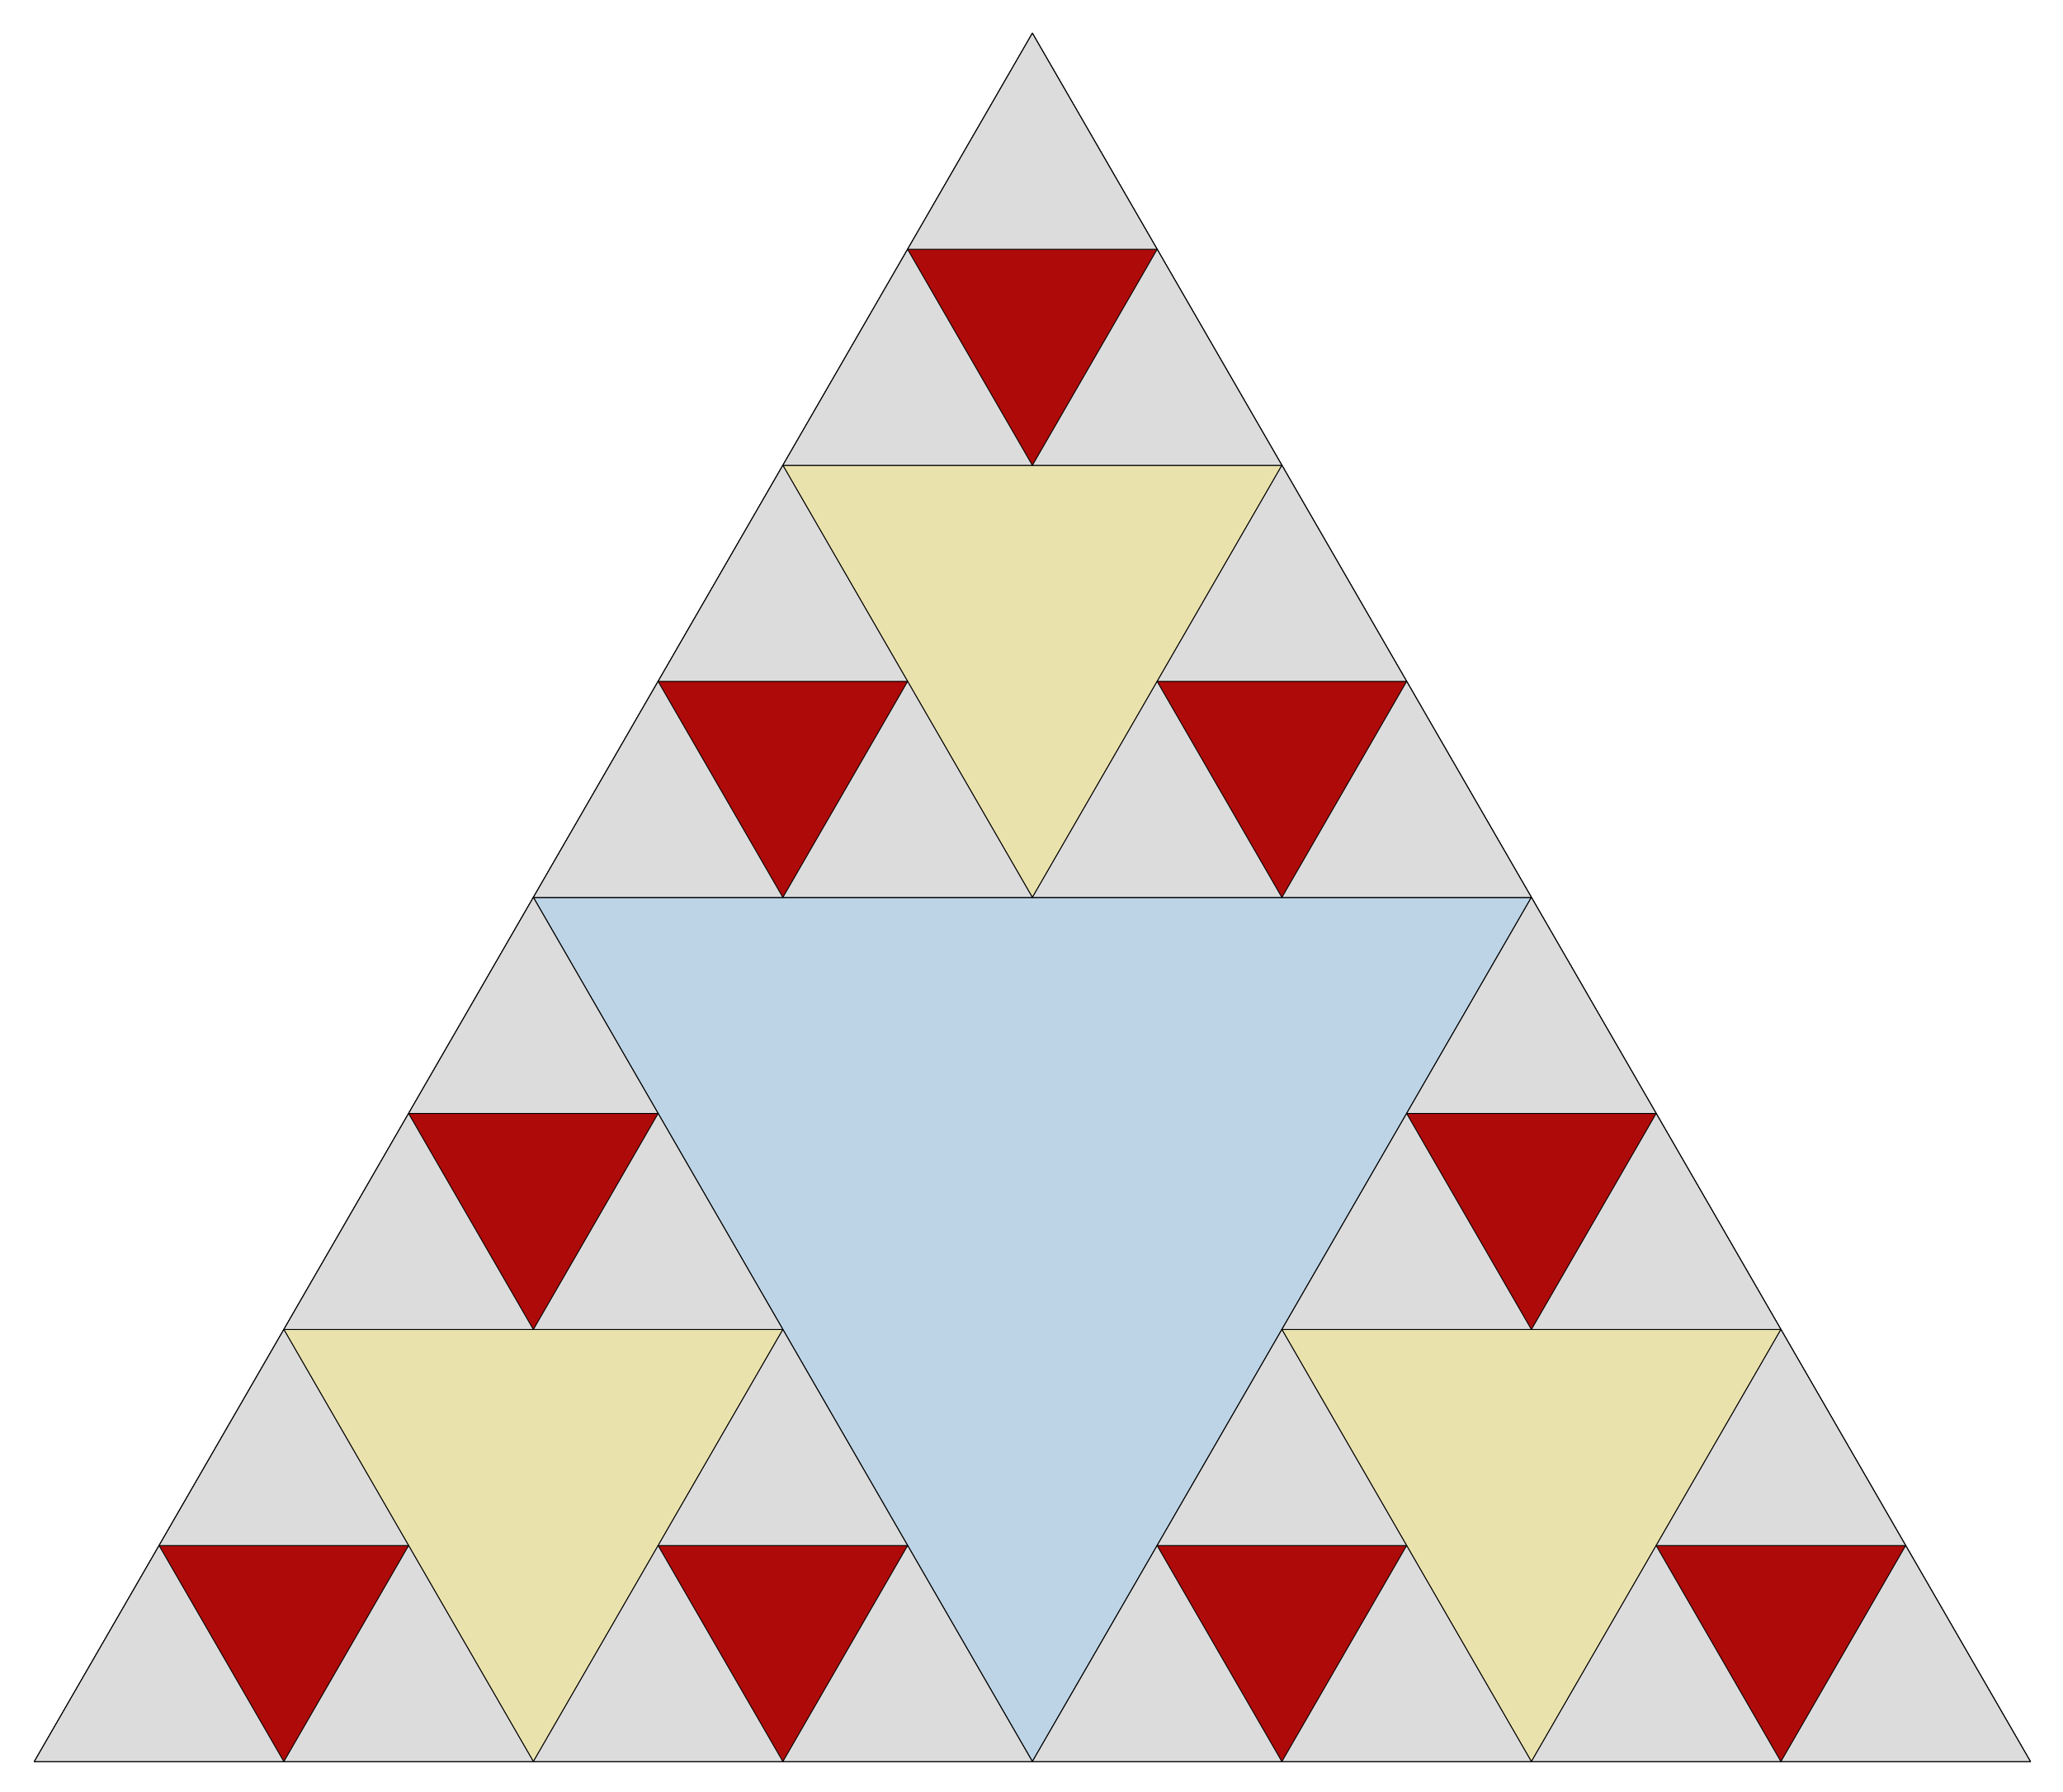 <?xml version="1.0" encoding="utf-8" standalone="no"?>
<!DOCTYPE svg PUBLIC "-//W3C//DTD SVG 1.1//EN"
  "http://www.w3.org/Graphics/SVG/1.1/DTD/svg11.dtd">
<!-- Created with matplotlib (http://matplotlib.org/) -->
<svg height="490pt" version="1.1" viewBox="0 0 564 490" width="564pt" xmlns="http://www.w3.org/2000/svg" xmlns:xlink="http://www.w3.org/1999/xlink">
 <defs>
  <style type="text/css">
*{stroke-linecap:butt;stroke-linejoin:round;}
  </style>
 </defs>
 <g id="figure_1">
  <g id="patch_1">
   <path d="
M0 490.783
L564.48 490.783
L564.48 0
L0 0
z
" style="fill:none;"/>
  </g>
  <g id="axes_1">
   <g id="patch_2">
    <path clip-path="url(#pbaf70ce184)" d="
M282.24 9.096
L9.389 481.687
L555.091 481.687
z
" style="fill:#bcd4e6;stroke:#000000;stroke-width:0.25;"/>
   </g>
   <g id="patch_3">
    <path clip-path="url(#pbaf70ce184)" d="
M282.24 9.096
L145.815 245.392
L418.665 245.392
z
" style="fill:#eae2ac;stroke:#000000;stroke-width:0.25;"/>
   </g>
   <g id="patch_4">
    <path clip-path="url(#pbaf70ce184)" d="
M418.665 245.392
L282.24 481.687
L555.091 481.687
z
" style="fill:#eae2ac;stroke:#000000;stroke-width:0.25;"/>
   </g>
   <g id="patch_5">
    <path clip-path="url(#pbaf70ce184)" d="
M145.815 245.392
L9.389 481.687
L282.24 481.687
z
" style="fill:#eae2ac;stroke:#000000;stroke-width:0.25;"/>
   </g>
   <g id="patch_6">
    <path clip-path="url(#pbaf70ce184)" d="
M282.24 9.096
L214.027 127.244
L350.453 127.244
z
" style="fill:#af0a0a;stroke:#000000;stroke-width:0.25;"/>
   </g>
   <g id="patch_7">
    <path clip-path="url(#pbaf70ce184)" d="
M350.453 127.244
L282.24 245.392
L418.665 245.392
z
" style="fill:#af0a0a;stroke:#000000;stroke-width:0.25;"/>
   </g>
   <g id="patch_8">
    <path clip-path="url(#pbaf70ce184)" d="
M214.027 127.244
L145.815 245.392
L282.24 245.392
z
" style="fill:#af0a0a;stroke:#000000;stroke-width:0.25;"/>
   </g>
   <g id="patch_9">
    <path clip-path="url(#pbaf70ce184)" d="
M418.665 245.392
L350.453 363.539
L486.878 363.539
z
" style="fill:#af0a0a;stroke:#000000;stroke-width:0.25;"/>
   </g>
   <g id="patch_10">
    <path clip-path="url(#pbaf70ce184)" d="
M486.878 363.539
L418.665 481.687
L555.091 481.687
z
" style="fill:#af0a0a;stroke:#000000;stroke-width:0.25;"/>
   </g>
   <g id="patch_11">
    <path clip-path="url(#pbaf70ce184)" d="
M350.453 363.539
L282.24 481.687
L418.665 481.687
z
" style="fill:#af0a0a;stroke:#000000;stroke-width:0.25;"/>
   </g>
   <g id="patch_12">
    <path clip-path="url(#pbaf70ce184)" d="
M145.815 245.392
L77.602 363.539
L214.027 363.539
z
" style="fill:#af0a0a;stroke:#000000;stroke-width:0.25;"/>
   </g>
   <g id="patch_13">
    <path clip-path="url(#pbaf70ce184)" d="
M214.027 363.539
L145.815 481.687
L282.24 481.687
z
" style="fill:#af0a0a;stroke:#000000;stroke-width:0.25;"/>
   </g>
   <g id="patch_14">
    <path clip-path="url(#pbaf70ce184)" d="
M77.602 363.539
L9.389 481.687
L145.815 481.687
z
" style="fill:#af0a0a;stroke:#000000;stroke-width:0.25;"/>
   </g>
   <g id="patch_15">
    <path clip-path="url(#pbaf70ce184)" d="
M282.24 9.096
L248.134 68.17
L316.346 68.17
z
" style="fill:#dcdcdc;stroke:#000000;stroke-width:0.25;"/>
   </g>
   <g id="patch_16">
    <path clip-path="url(#pbaf70ce184)" d="
M316.346 68.17
L282.24 127.244
L350.453 127.244
z
" style="fill:#dcdcdc;stroke:#000000;stroke-width:0.25;"/>
   </g>
   <g id="patch_17">
    <path clip-path="url(#pbaf70ce184)" d="
M248.134 68.17
L214.027 127.244
L282.24 127.244
z
" style="fill:#dcdcdc;stroke:#000000;stroke-width:0.25;"/>
   </g>
   <g id="patch_18">
    <path clip-path="url(#pbaf70ce184)" d="
M350.453 127.244
L316.346 186.318
L384.559 186.318
z
" style="fill:#dcdcdc;stroke:#000000;stroke-width:0.25;"/>
   </g>
   <g id="patch_19">
    <path clip-path="url(#pbaf70ce184)" d="
M384.559 186.318
L350.453 245.392
L418.665 245.392
z
" style="fill:#dcdcdc;stroke:#000000;stroke-width:0.25;"/>
   </g>
   <g id="patch_20">
    <path clip-path="url(#pbaf70ce184)" d="
M316.346 186.318
L282.24 245.392
L350.453 245.392
z
" style="fill:#dcdcdc;stroke:#000000;stroke-width:0.25;"/>
   </g>
   <g id="patch_21">
    <path clip-path="url(#pbaf70ce184)" d="
M214.027 127.244
L179.921 186.318
L248.134 186.318
z
" style="fill:#dcdcdc;stroke:#000000;stroke-width:0.25;"/>
   </g>
   <g id="patch_22">
    <path clip-path="url(#pbaf70ce184)" d="
M248.134 186.318
L214.027 245.392
L282.24 245.392
z
" style="fill:#dcdcdc;stroke:#000000;stroke-width:0.25;"/>
   </g>
   <g id="patch_23">
    <path clip-path="url(#pbaf70ce184)" d="
M179.921 186.318
L145.815 245.392
L214.027 245.392
z
" style="fill:#dcdcdc;stroke:#000000;stroke-width:0.25;"/>
   </g>
   <g id="patch_24">
    <path clip-path="url(#pbaf70ce184)" d="
M418.665 245.392
L384.559 304.466
L452.772 304.466
z
" style="fill:#dcdcdc;stroke:#000000;stroke-width:0.25;"/>
   </g>
   <g id="patch_25">
    <path clip-path="url(#pbaf70ce184)" d="
M452.772 304.466
L418.665 363.539
L486.878 363.539
z
" style="fill:#dcdcdc;stroke:#000000;stroke-width:0.25;"/>
   </g>
   <g id="patch_26">
    <path clip-path="url(#pbaf70ce184)" d="
M384.559 304.466
L350.453 363.539
L418.665 363.539
z
" style="fill:#dcdcdc;stroke:#000000;stroke-width:0.25;"/>
   </g>
   <g id="patch_27">
    <path clip-path="url(#pbaf70ce184)" d="
M486.878 363.539
L452.772 422.613
L520.984 422.613
z
" style="fill:#dcdcdc;stroke:#000000;stroke-width:0.25;"/>
   </g>
   <g id="patch_28">
    <path clip-path="url(#pbaf70ce184)" d="
M520.984 422.613
L486.878 481.687
L555.091 481.687
z
" style="fill:#dcdcdc;stroke:#000000;stroke-width:0.25;"/>
   </g>
   <g id="patch_29">
    <path clip-path="url(#pbaf70ce184)" d="
M452.772 422.613
L418.665 481.687
L486.878 481.687
z
" style="fill:#dcdcdc;stroke:#000000;stroke-width:0.25;"/>
   </g>
   <g id="patch_30">
    <path clip-path="url(#pbaf70ce184)" d="
M350.453 363.539
L316.346 422.613
L384.559 422.613
z
" style="fill:#dcdcdc;stroke:#000000;stroke-width:0.25;"/>
   </g>
   <g id="patch_31">
    <path clip-path="url(#pbaf70ce184)" d="
M384.559 422.613
L350.453 481.687
L418.665 481.687
z
" style="fill:#dcdcdc;stroke:#000000;stroke-width:0.25;"/>
   </g>
   <g id="patch_32">
    <path clip-path="url(#pbaf70ce184)" d="
M316.346 422.613
L282.24 481.687
L350.453 481.687
z
" style="fill:#dcdcdc;stroke:#000000;stroke-width:0.25;"/>
   </g>
   <g id="patch_33">
    <path clip-path="url(#pbaf70ce184)" d="
M145.815 245.392
L111.708 304.466
L179.921 304.466
z
" style="fill:#dcdcdc;stroke:#000000;stroke-width:0.25;"/>
   </g>
   <g id="patch_34">
    <path clip-path="url(#pbaf70ce184)" d="
M179.921 304.466
L145.815 363.539
L214.027 363.539
z
" style="fill:#dcdcdc;stroke:#000000;stroke-width:0.25;"/>
   </g>
   <g id="patch_35">
    <path clip-path="url(#pbaf70ce184)" d="
M111.708 304.466
L77.602 363.539
L145.815 363.539
z
" style="fill:#dcdcdc;stroke:#000000;stroke-width:0.25;"/>
   </g>
   <g id="patch_36">
    <path clip-path="url(#pbaf70ce184)" d="
M214.027 363.539
L179.921 422.613
L248.134 422.613
z
" style="fill:#dcdcdc;stroke:#000000;stroke-width:0.25;"/>
   </g>
   <g id="patch_37">
    <path clip-path="url(#pbaf70ce184)" d="
M248.134 422.613
L214.027 481.687
L282.24 481.687
z
" style="fill:#dcdcdc;stroke:#000000;stroke-width:0.25;"/>
   </g>
   <g id="patch_38">
    <path clip-path="url(#pbaf70ce184)" d="
M179.921 422.613
L145.815 481.687
L214.027 481.687
z
" style="fill:#dcdcdc;stroke:#000000;stroke-width:0.25;"/>
   </g>
   <g id="patch_39">
    <path clip-path="url(#pbaf70ce184)" d="
M77.602 363.539
L43.496 422.613
L111.708 422.613
z
" style="fill:#dcdcdc;stroke:#000000;stroke-width:0.25;"/>
   </g>
   <g id="patch_40">
    <path clip-path="url(#pbaf70ce184)" d="
M111.708 422.613
L77.602 481.687
L145.815 481.687
z
" style="fill:#dcdcdc;stroke:#000000;stroke-width:0.25;"/>
   </g>
   <g id="patch_41">
    <path clip-path="url(#pbaf70ce184)" d="
M43.496 422.613
L9.389 481.687
L77.602 481.687
z
" style="fill:#dcdcdc;stroke:#000000;stroke-width:0.25;"/>
   </g>
   <g id="matplotlib.axis_1"/>
   <g id="matplotlib.axis_2"/>
  </g>
 </g>
 <defs>
  <clipPath id="pbaf70ce184">
   <rect height="476.383" width="550.08" x="7.2" y="7.2"/>
  </clipPath>
 </defs>
</svg>
